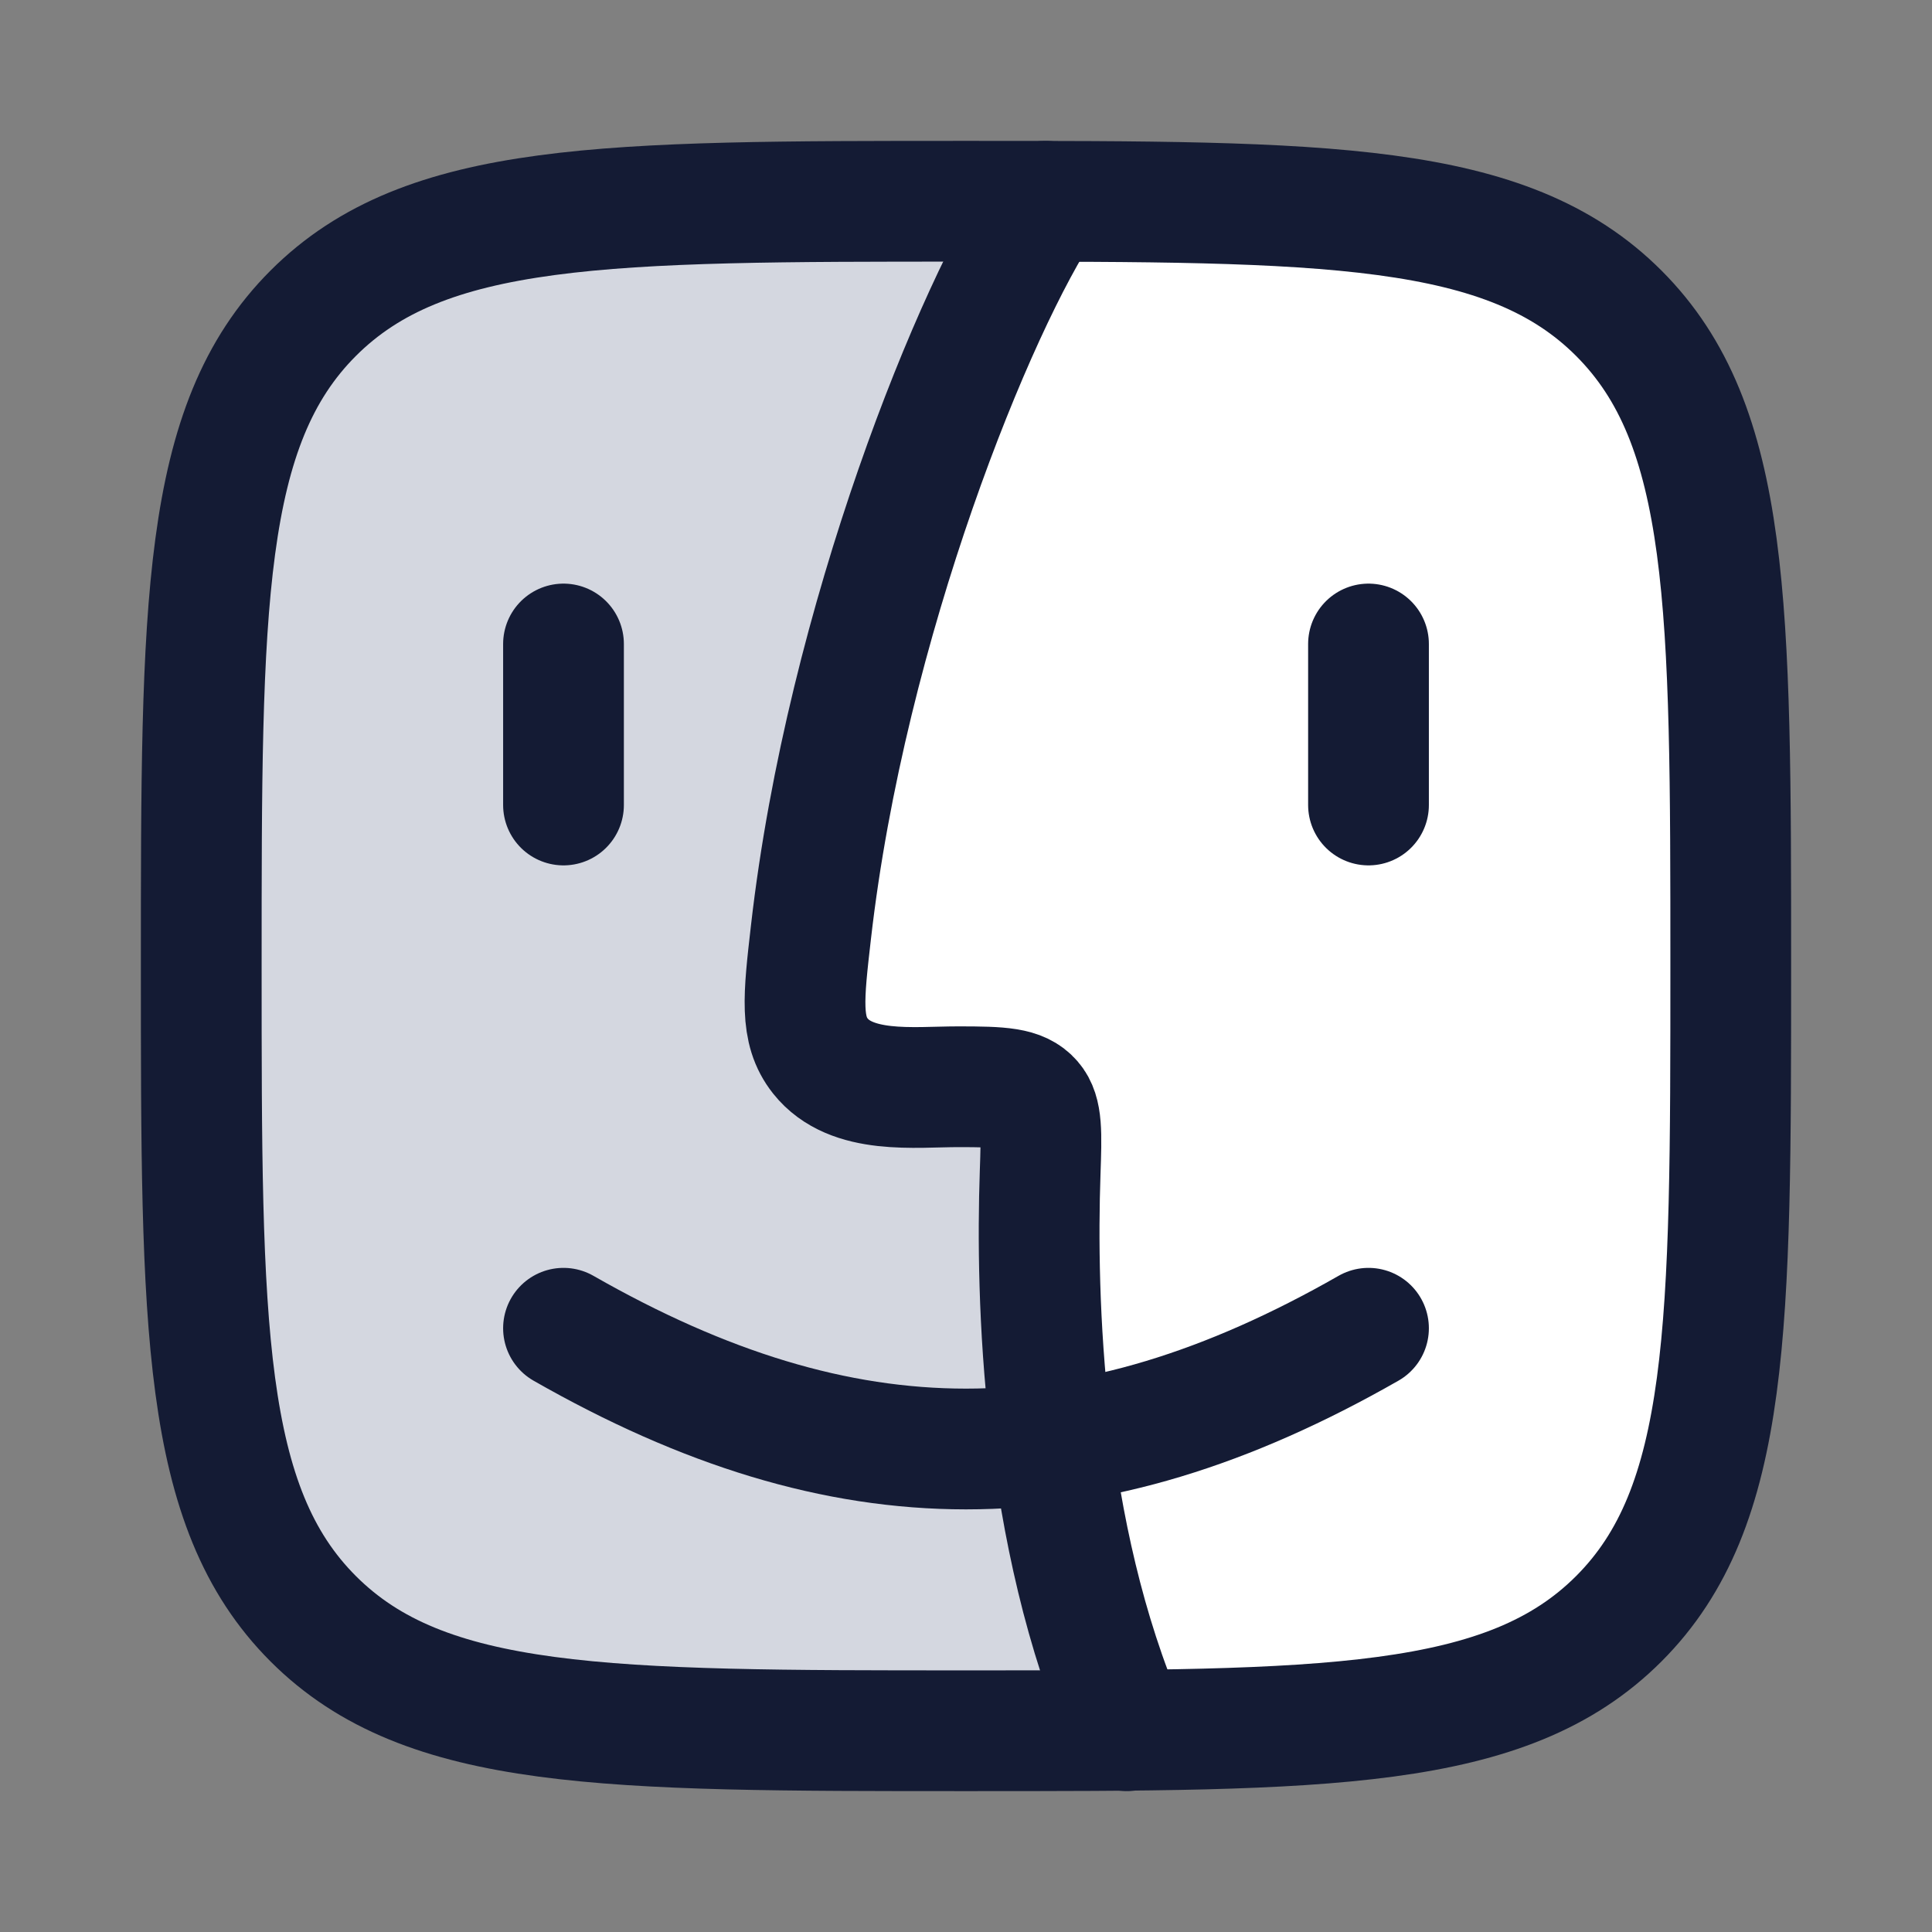 <svg width="24" height="24" viewBox="0 0 24 24" fill="none" xmlns="http://www.w3.org/2000/svg">
<rect x="0" y="0" width="24" height="24" fill="#808080" stroke="none"/>
<path d="M2.5 12C2.5 7.522 2.5 5.282 3.891 3.891C5.282 2.5 7.522 2.5 12 2.5C16.478 2.5 18.718 2.5 20.109 3.891C21.5 5.282 21.5 7.522 21.5 12C21.5 16.478 21.5 18.718 20.109 20.109C18.718 21.5 16.478 21.5 12 21.5C7.522 21.5 5.282 21.5 3.891 20.109C2.5 18.718 2.5 16.478 2.5 12Z" fill="#D4D7E0"/>
<path d="M20.109 20.114C21.5 18.722 21.5 16.483 21.5 12.003C21.5 7.523 21.5 5.283 20.109 3.891C18.828 2.61 16.791 2.508 12.989 2.5C12.123 3.786 10.516 7.715 10.074 11.582C9.981 12.393 9.935 12.798 10.191 13.121C10.215 13.152 10.247 13.187 10.276 13.215C10.571 13.503 11.015 13.503 11.903 13.503C12.389 13.503 12.632 13.503 12.777 13.635C12.792 13.649 12.805 13.662 12.819 13.678C12.947 13.826 12.938 14.075 12.921 14.574C12.868 16.118 12.94 19.053 13.998 21.5C17.15 21.468 18.947 21.276 20.109 20.114Z" fill="white"/>
<path d="M2.5 12C2.5 7.522 2.5 5.282 3.891 3.891C5.282 2.5 7.522 2.5 12 2.5C16.478 2.5 18.718 2.5 20.109 3.891C21.5 5.282 21.5 7.522 21.5 12C21.5 16.478 21.5 18.718 20.109 20.109C18.718 21.5 16.478 21.5 12 21.5C7.522 21.5 5.282 21.5 3.891 20.109C2.5 18.718 2.5 16.478 2.5 12Z" stroke="#141B34" stroke-width="1.5" stroke-linejoin="round"/>
<path d="M7 8V10" stroke="#141B34" stroke-width="1.5" stroke-linecap="round" stroke-linejoin="round"/>
<path d="M17 8V10" stroke="#141B34" stroke-width="1.5" stroke-linecap="round" stroke-linejoin="round"/>
<path d="M7 16.5C10.5 18.5 13.5 18.5 17 16.5" stroke="#141B34" stroke-width="1.5" stroke-linecap="round" stroke-linejoin="round"/>
<path d="M12.99 2.5C12.124 3.785 10.516 7.713 10.074 11.58C9.981 12.39 9.935 12.795 10.191 13.118C10.576 13.603 11.358 13.5 11.903 13.5C12.442 13.5 12.677 13.511 12.819 13.675C12.947 13.822 12.938 14.072 12.921 14.571C12.868 16.116 12.94 19.052 14 21.5" stroke="#141B34" stroke-width="1.5" stroke-linecap="round" stroke-linejoin="round"/>
</svg>
